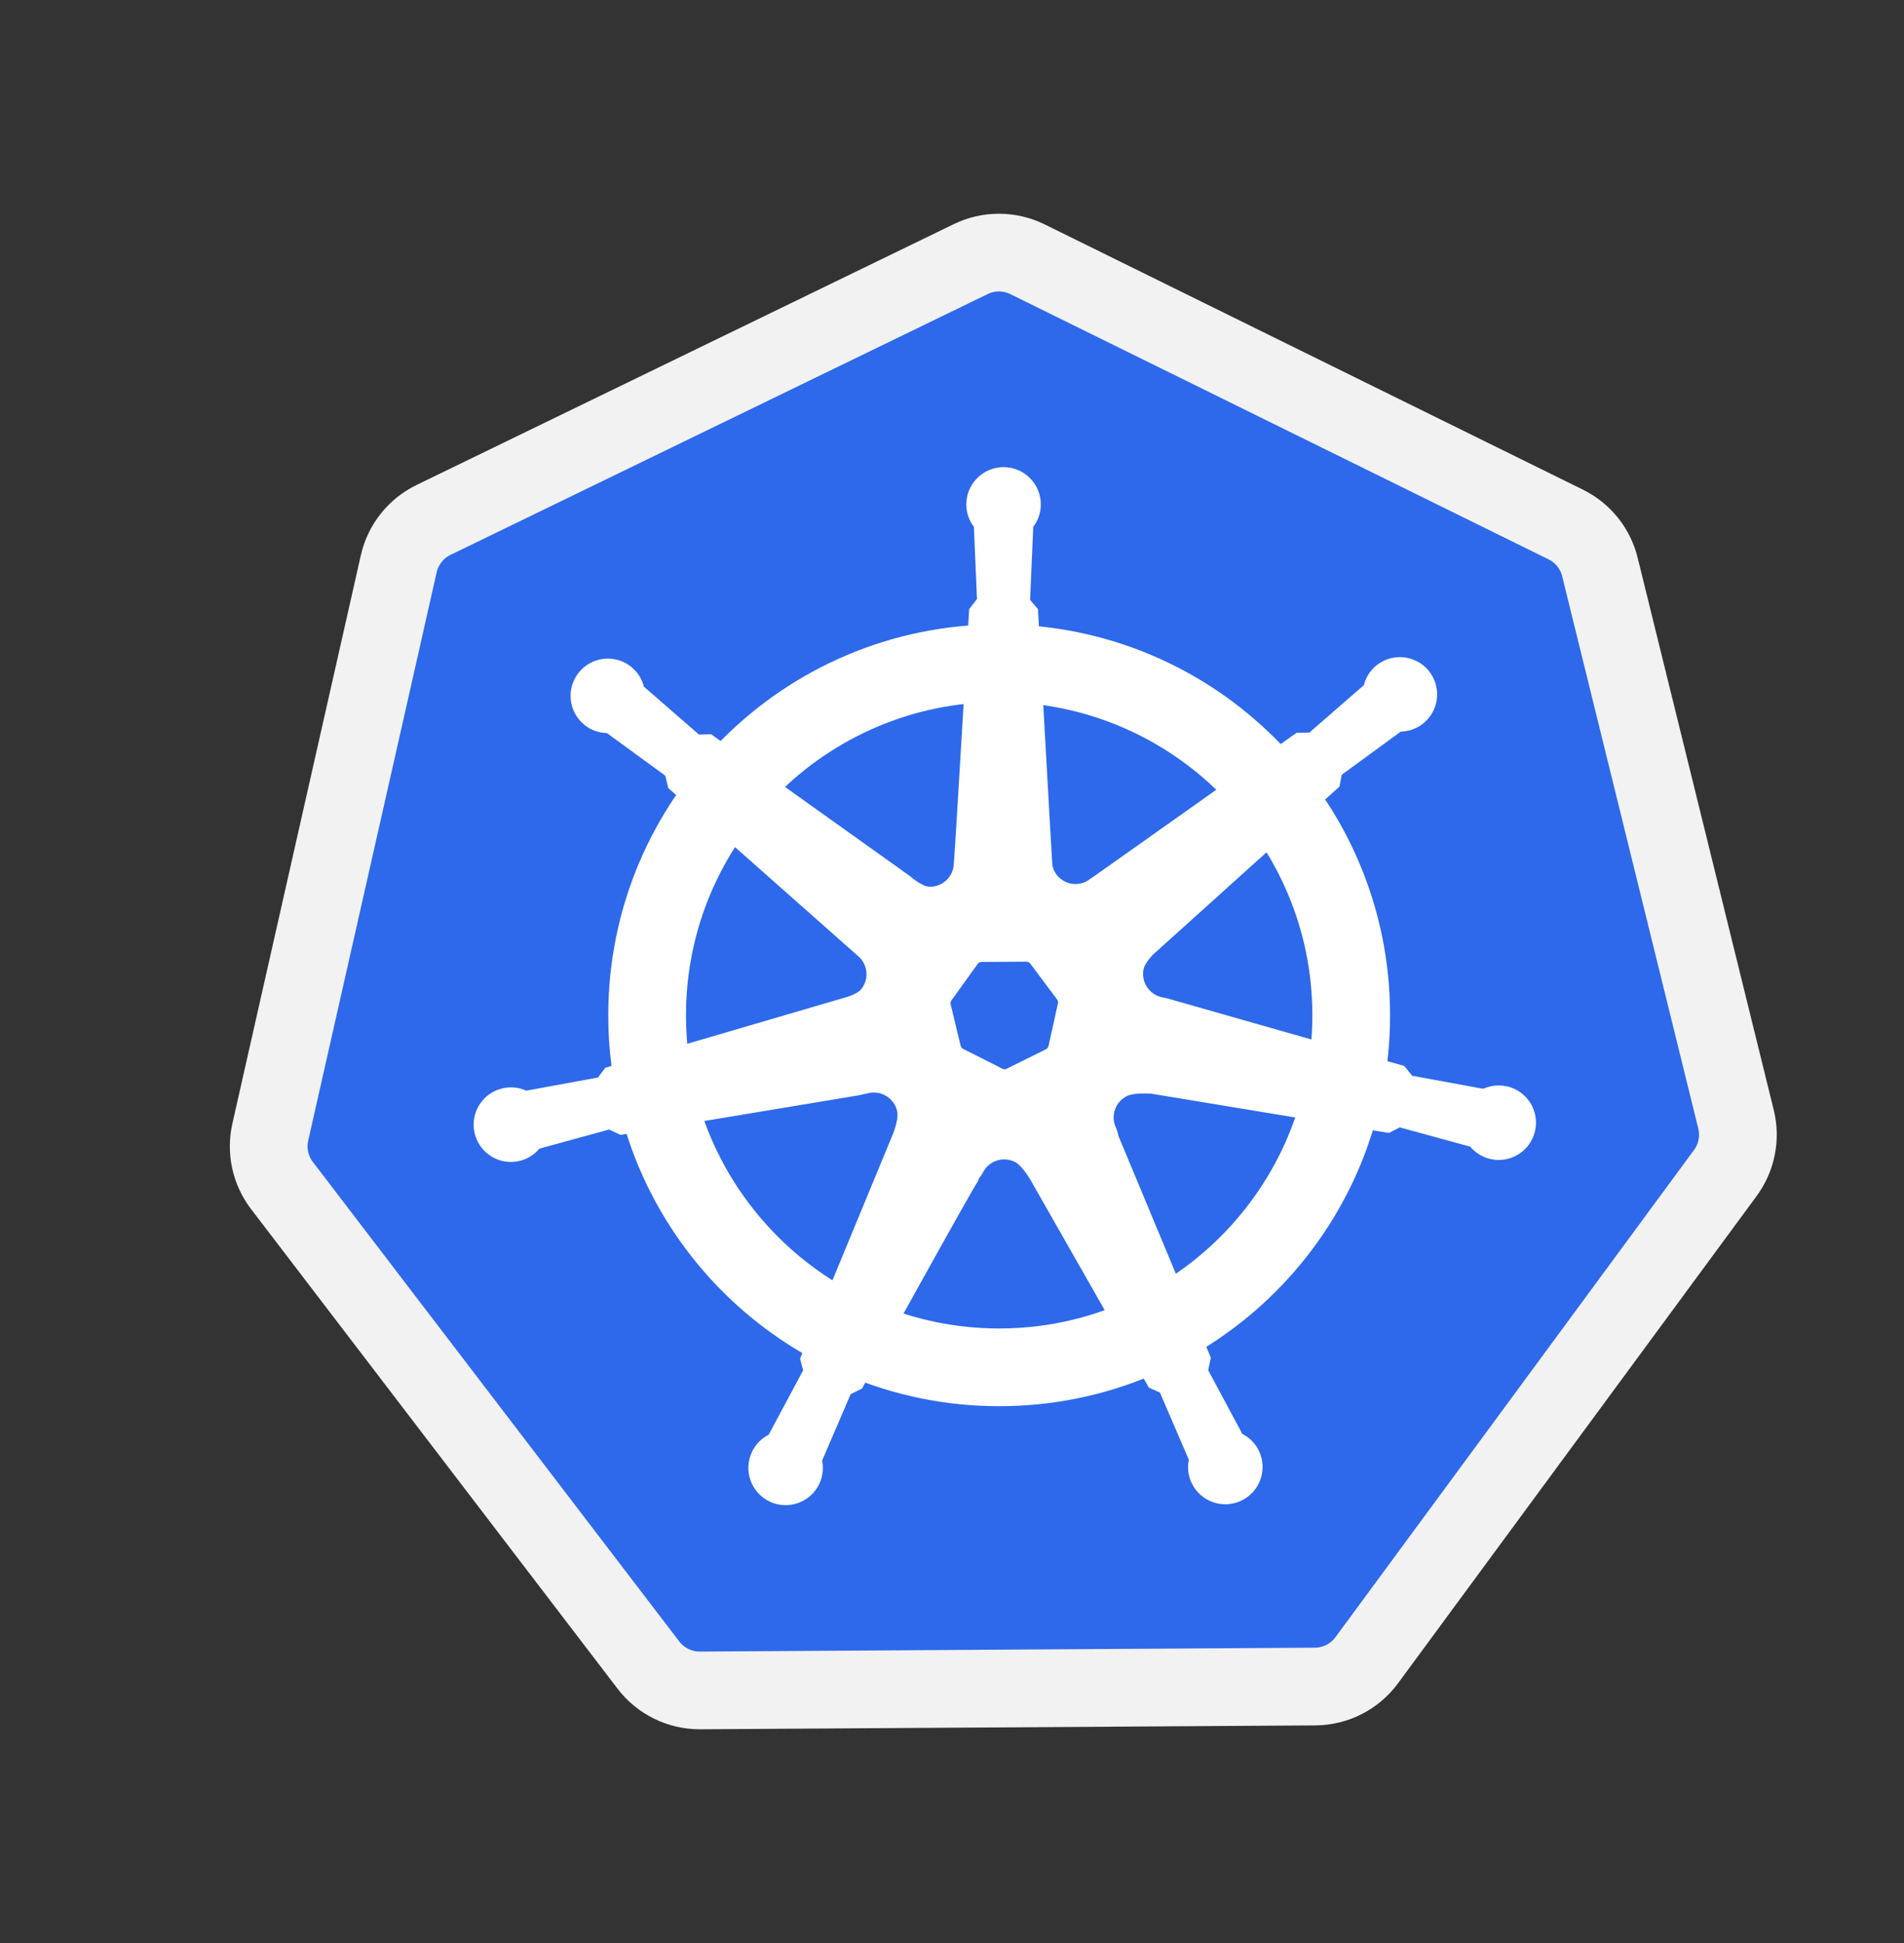 <?xml version="1.0" encoding="UTF-8"?><svg id="Layer_1" xmlns="http://www.w3.org/2000/svg" viewBox="0 0 490 500"><rect x="0" y="0" width="490" height="500" fill="#333333" stroke="none"/><defs><style>.cls-1{fill:#fff;}.cls-2,.cls-3{fill:#2d69ea;}.cls-3{stroke:#f2f2f2;stroke-linecap:round;stroke-linejoin:round;stroke-width:20px;}</style></defs><path class="cls-3" d="M264.42,66.71l138.54,68.27c4.4,2.17,7.61,6.16,8.78,10.92l35.03,142.13c1.18,4.79,.17,9.85-2.75,13.82l-92.29,125.39c-3.11,4.22-8.03,6.73-13.27,6.76l-158.29,1c-5.21,.03-10.13-2.38-13.3-6.52l-94.31-123.41c-2.99-3.91-4.09-8.94-3-13.74l33.06-146.25c1.11-4.92,4.4-9.07,8.94-11.28L249.83,66.67c4.61-2.24,9.99-2.22,14.59,.04Z"/><path class="cls-1" d="M387.79,279.56c-2.12-.48-4.23-.21-6.07,.62l-18.28-3.35-2.07-2.53-61.38-17.5s-.69-.1-1.03-.18c-3.31-.76-5.38-4.05-4.63-7.36,.35-1.52,2.41-3.62,2.41-3.62l47.98-43.23,.59-3.05,15.19-11.09c2.02-.05,4.04-.72,5.74-2.08,4.14-3.3,4.82-9.34,1.52-13.48-3.3-4.14-9.34-4.82-13.48-1.52-1.7,1.36-2.81,3.17-3.3,5.13l-14.02,12.2-3.27,.04s-53.78,38.17-53.86,38.12c-2.59,1.47-5.92,.9-7.83-1.49-.6-.75-.97-1.61-1.17-2.49-.06-.02-3.71-65.96-3.71-65.96l-2.02-2.37,.81-18.79c1.22-1.61,1.95-3.61,1.95-5.78,0-5.3-4.3-9.59-9.59-9.59s-9.59,4.3-9.59,9.59c0,2.17,.73,4.17,1.95,5.78l.8,18.57-2.01,2.58s-3.85,66.16-4.01,66.21c-.44,2.97-2.99,5.25-6.08,5.25-2.12,0-5.09-2.7-5.09-2.7l-51.23-36.55-3.11,.1-14.19-12.34c-.5-1.96-1.6-3.77-3.3-5.13-4.14-3.3-10.18-2.62-13.48,1.52-3.3,4.14-2.62,10.18,1.52,13.48,1.7,1.36,3.72,2.03,5.74,2.08l15.02,10.96,.77,3.18s48.47,42.93,48.7,43.11c2.66,2.12,3.09,5.99,.97,8.64-1.17,1.46-4.6,2.28-4.6,2.28l-61.28,17.96-1.86,2.49-18.49,3.4c-1.84-.83-3.95-1.1-6.07-.61-5.17,1.18-8.4,6.32-7.22,11.49,1.18,5.17,6.32,8.4,11.49,7.22,2.12-.48,3.9-1.64,5.2-3.19l17.93-4.91,2.96,1.38,61.26-10.18s1.78-.39,2.55-.57c3.31-.76,6.61,1.32,7.36,4.63,.55,2.4-1.47,6.83-1.47,6.83l-23.51,56.86,.79,3.01-8.88,16.58c-1.8,.92-3.32,2.4-4.27,4.36-2.3,4.77-.29,10.51,4.48,12.81,4.77,2.3,10.51,.29,12.81-4.48,.94-1.96,1.15-4.08,.75-6.05l7.34-17.08,2.93-1.46s29.45-53.37,29.84-53.31c.04-.79,.85-1.4,1.21-2.16,1.47-3.06,5.15-4.35,8.21-2.87,2.11,1.01,4.34,5.11,4.34,5.11l30.21,53.01,2.85,1.26,7.43,17.27c-.4,1.98-.19,4.1,.75,6.05,2.3,4.77,8.03,6.78,12.81,4.48s6.78-8.03,4.48-12.81c-.94-1.96-2.47-3.44-4.27-4.36l-8.78-16.39,.69-3.2-23.71-56.89s-.37-1.58-.7-2.27c-1.47-3.06-.19-6.74,2.87-8.21,1.85-.89,6.19-.58,6.19-.58l61.19,10.11,2.76-1.44,18.14,4.96c1.3,1.55,3.08,2.7,5.2,3.19,5.17,1.18,10.31-2.05,11.49-7.22s-2.05-10.31-7.22-11.49Z"/><path class="cls-1" d="M257.14,180.66c44.44,0,80.6,36.16,80.6,80.6s-36.16,80.6-80.6,80.6-80.6-36.16-80.6-80.6,36.16-80.6,80.6-80.6m0-20c-55.56,0-100.6,45.04-100.6,100.6s45.04,100.6,100.6,100.6,100.6-45.04,100.6-100.6-45.04-100.6-100.6-100.6h0Z"/><path class="cls-2" d="M258,275.02l-10.14-5.11c-.32-.16-.56-.46-.64-.82l-2.56-10.63c-.09-.36-.01-.74,.2-1.03l6.75-9.38c.23-.32,.59-.5,.97-.51l11.59-.07c.38,0,.74,.18,.97,.49l6.9,9.23c.22,.29,.3,.67,.22,1.03l-2.42,10.94c-.08,.37-.32,.68-.65,.84l-10.12,5.02c-.34,.17-.73,.17-1.07,0Z"/></svg>